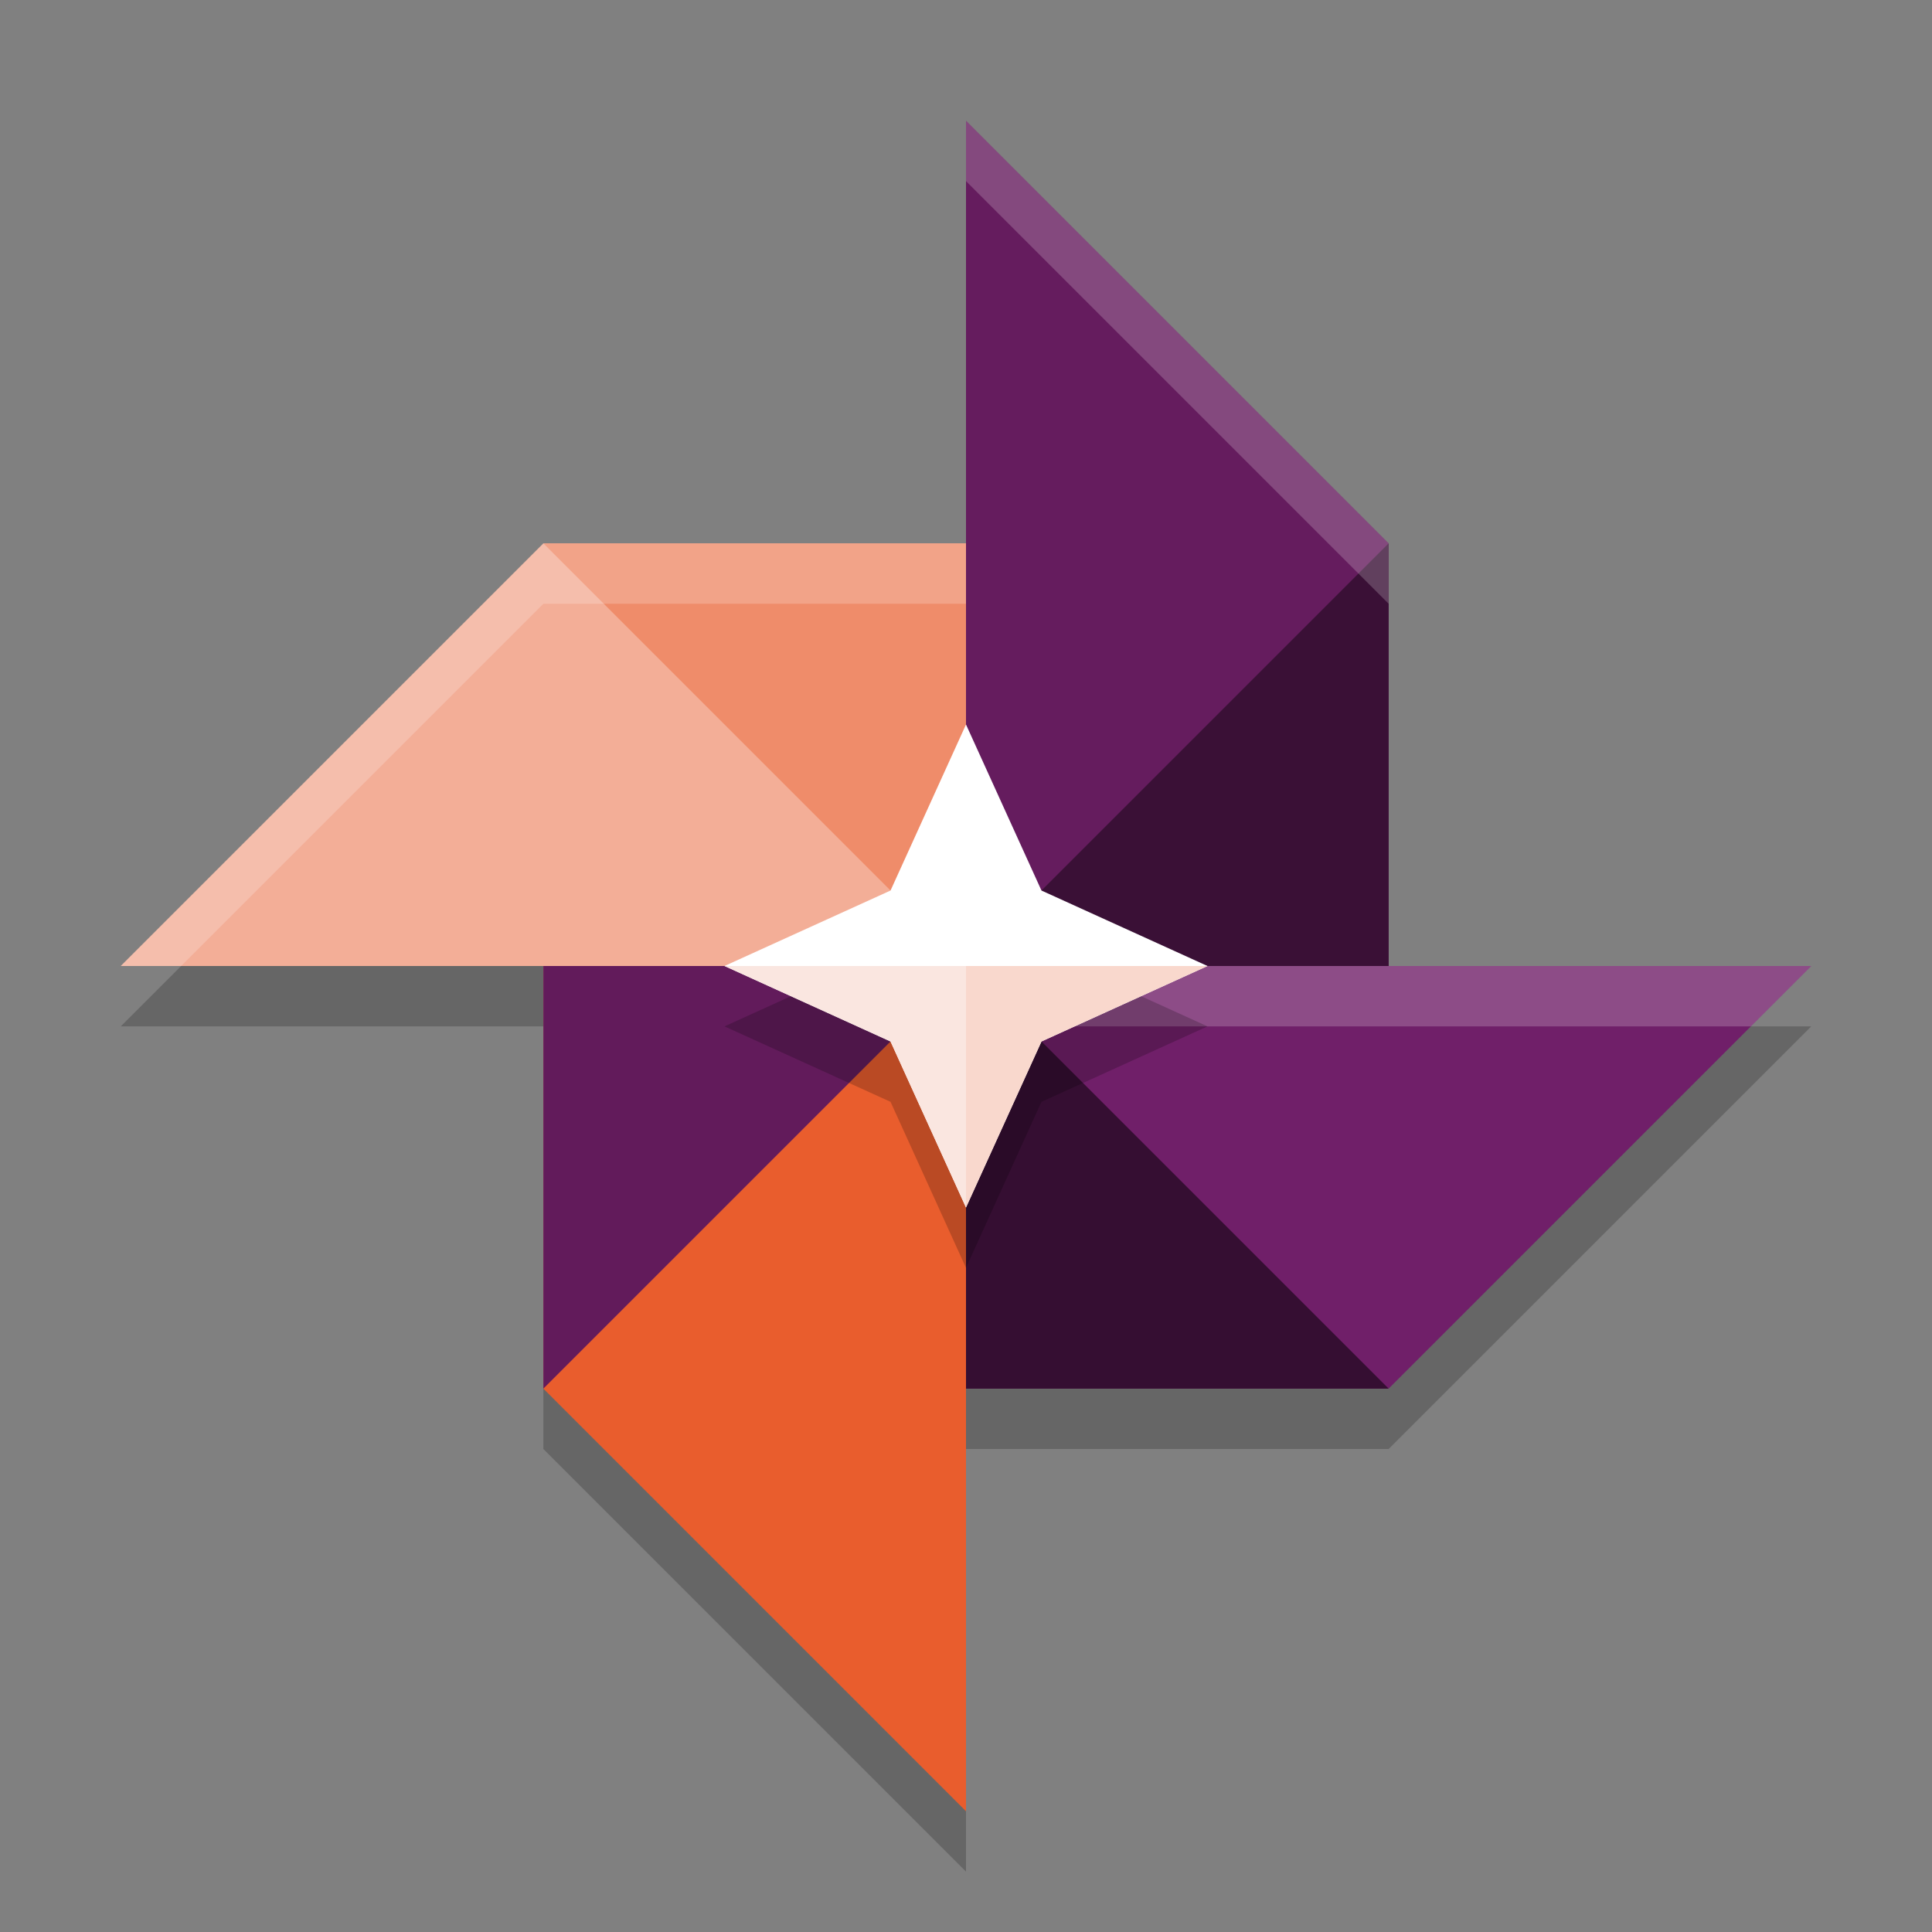 <svg xmlns="http://www.w3.org/2000/svg" width="32" height="32" version="1.1">
 <rect width="100%" height="100%" fill="#808080" stroke="none"/>
 <path style="opacity:0.2" d="m16 3v7h-7l-7 7h7v7l7 7v-7h7l7-7h-7v-7z"/>
 <path style="fill:#f3ae97" d="m16 16-14 0 7-7h7"/>
 <path style="fill:#651c5e" d="m16 16-0-14 7 7v7"/>
 <path style="fill:#e95d2d" d="m9 16v7l7 7 0-14"/>
 <path style="fill:#701f69" d="m16 16 14 0l-7 7h-7"/>
 <path style="opacity:0.2;fill:#ffffff" d="m16 16l1 1h12l1-1h-14z"/>
 <path style="fill:#3a1036" d="m16 16 7-7v7z"/>
 <path style="fill:#621b5b" d="m16 16-7 7l0-7z"/>
 <path style="fill:#350e32" d="m23 23-7-7v7z"/>
 <path style="fill:#ef8c6a" d="m9 9 7 7v-7z"/>
 <path style="opacity:0.2;fill:#ffffff" d="m16 2v1l7 7v-1l-7-7zm-7 7l-7 7h1l6-6h7v-1h-7z"/>
 <path style="opacity:0.2" d="m16 13-1.25 2.75-2.75 1.25 2.75 1.25 1.25 2.75 1.25-2.75 2.75-1.25-2.75-1.25z"/>
 <path style="fill:#ffffff" d="m16 12-1.25 2.75-2.75 1.25 2.75 1.25 1.25 2.75 1.25-2.75 2.75-1.25-2.75-1.25z"/>
 <path style="fill:#fae6e0" d="m12 16 2.75 1.25 1.25 2.75v-4z"/>
 <path style="fill:#f9d8cd" d="m20 16-2.75 1.25-1.25 2.75v-4z"/>
</svg>
